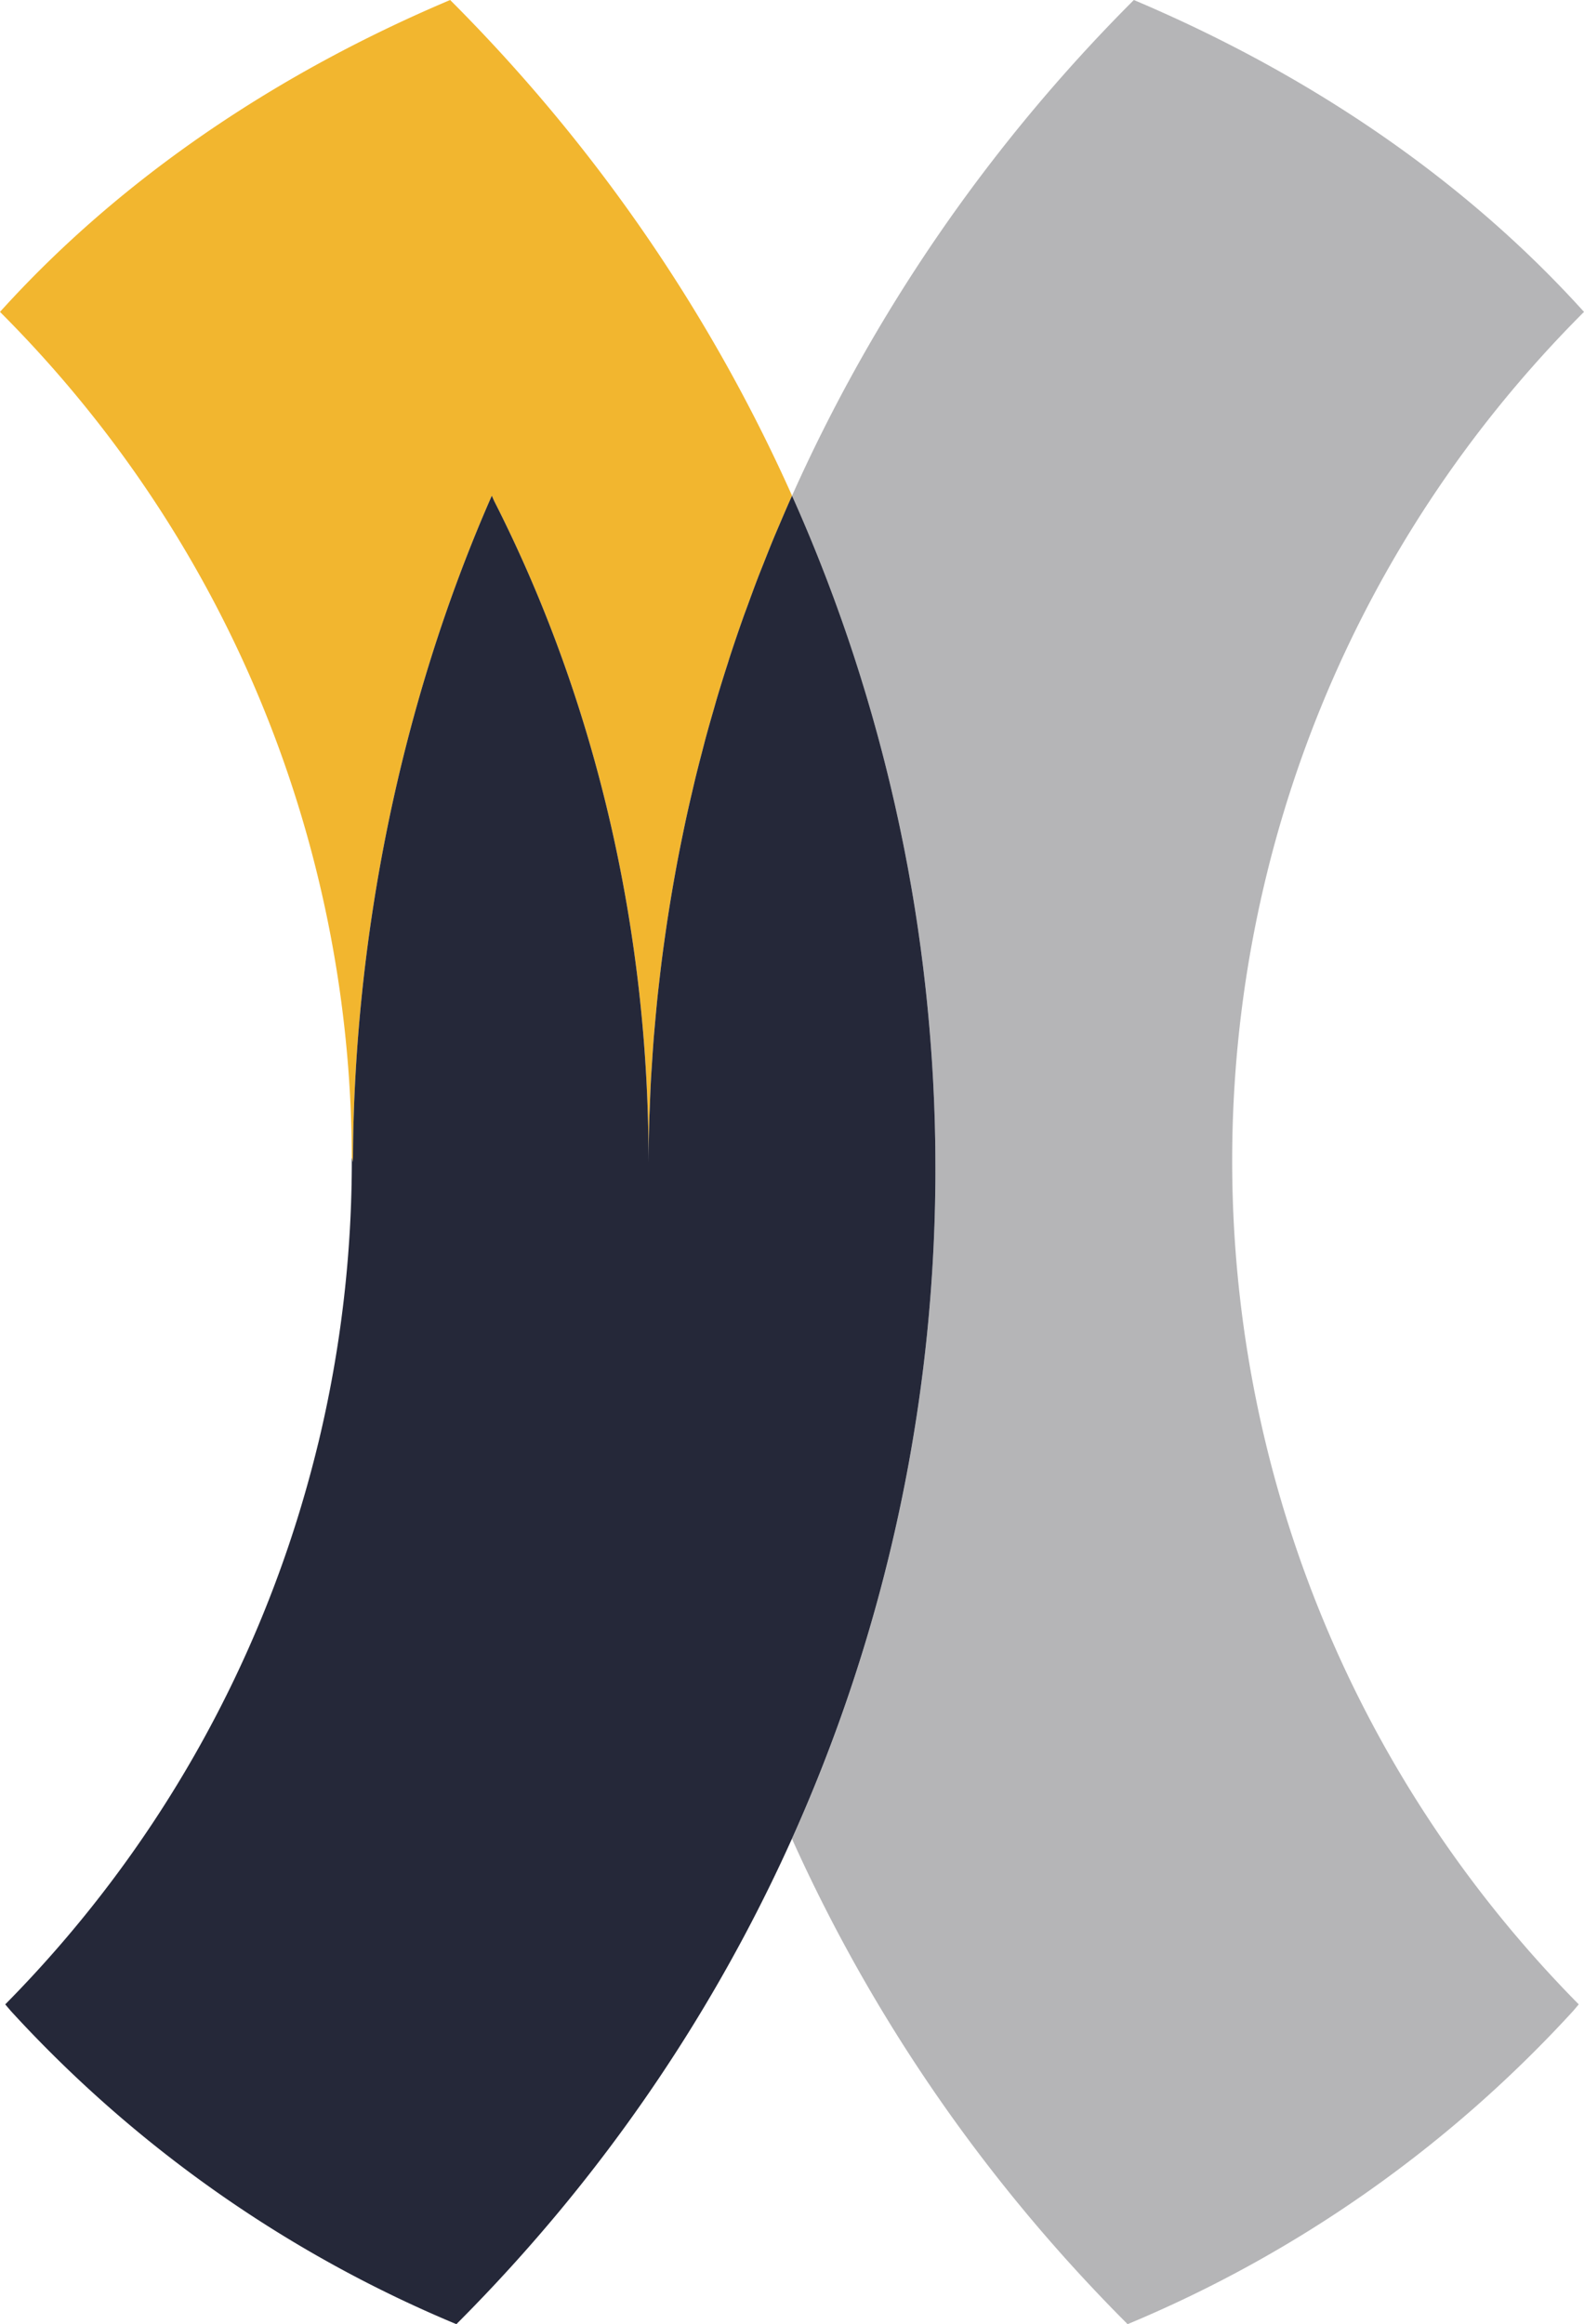 <svg xmlns="http://www.w3.org/2000/svg" viewBox="0 0 384.492 564.014"><path fill="#F2B62F" d="M85.666 282.007c.202-54.324 11.434-111.018 33.712-161.721l.585 1.312c25.33 49.84 37.463 105.495 37.463 160.092l.003.317c.012-3.321.071-6.644.165-9.964.033-1.119.092-2.236.133-3.354.081-2.203.163-4.406.281-6.607.072-1.336.169-2.67.254-4.004.126-1.984.252-3.968.407-5.951.112-1.423.247-2.844.374-4.265.169-1.895.34-3.79.537-5.682.151-1.46.322-2.919.49-4.378.212-1.853.431-3.706.67-5.558.191-1.478.396-2.953.603-4.429a394.547 394.547 0 011.519-9.93 438.572 438.572 0 011.766-9.879c.352-1.831.722-3.657 1.1-5.484.3-1.449.597-2.898.914-4.346.405-1.858.835-3.712 1.267-5.566.328-1.405.648-2.81.992-4.211.469-1.92.968-3.834 1.467-5.748.346-1.328.68-2.659 1.04-3.985.561-2.068 1.158-4.129 1.753-6.19.335-1.161.653-2.325.999-3.483.809-2.71 1.659-5.411 2.527-8.108.162-.501.308-1.005.472-1.506a402.252 402.252 0 013.248-9.534c.354-1 .735-1.993 1.099-2.991.789-2.168 1.578-4.338 2.406-6.495.473-1.234.973-2.461 1.458-3.692.754-1.911 1.507-3.824 2.293-5.726.543-1.316 1.11-2.625 1.667-3.936a407.843 407.843 0 012.334-5.408c.195-.442.376-.889.574-1.33h.004C172.747 76.675 145.08 35.812 109.268 0 67.799 17.528 29.732 42.769 0 75.687c74.444 74.444 100.216 178.985 77.317 274.269a292.19 292.19 0 008.079-69.104l.27 1.155z"/><path d="M192.259 120.286l-.008-.02-.007.001.012.026a.049.049 0 00.003-.007z"/><path fill="#B5B5B7" d="M384.492 75.687C354.76 42.769 316.692 17.528 275.225 0c-35.815 35.816-63.467 76.689-82.965 120.286.163.364.319.729.48 1.093.427.962.851 1.925 1.27 2.89.264.608.525 1.217.786 1.826a450.396 450.396 0 011.986 4.719c.399.965.793 1.932 1.184 2.9a314.79 314.79 0 011.897 4.786c.23.591.462 1.183.689 1.775.394 1.026.779 2.055 1.165 3.084.207.554.417 1.108.622 1.663.413 1.118.816 2.239 1.219 3.36.168.467.339.933.505 1.4.495 1.394.979 2.791 1.458 4.189.066.194.136.389.202.583a383.84 383.84 0 011.631 4.891l.115.362c.481 1.48.955 2.963 1.418 4.447.142.454.278.909.418 1.362.355 1.151.708 2.302 1.053 3.456.169.567.333 1.135.499 1.703.307 1.044.612 2.089.911 3.136.175.616.346 1.233.519 1.851.279 1 .558 2.001.829 3.004.176.646.347 1.292.519 1.939a384.02 384.02 0 013.167 12.75c.152.662.306 1.324.455 1.987.223.988.439 1.978.655 2.967.141.649.283 1.297.421 1.947.217 1.021.427 2.044.636 3.067.126.616.254 1.231.377 1.848.218 1.091.427 2.183.635 3.275.104.55.213 1.1.316 1.651.236 1.272.464 2.546.688 3.82.065.371.135.74.198 1.11.289 1.666.568 3.333.836 5.002.007.044.013.089.021.133.256 1.6.501 3.2.737 4.802.076.511.145 1.022.219 1.534.163 1.138.326 2.276.479 3.416.084.626.162 1.252.244 1.878.133 1.025.266 2.05.391 3.075.083.678.161 1.356.24 2.035.114.976.228 1.952.334 2.928.077.708.15 1.415.225 2.123a381.436 381.436 0 01.736 7.816 367.388 367.388 0 01.389 4.989 330.241 330.241 0 01.327 4.993c.044.746.089 1.491.129 2.237.049.925.093 1.85.136 2.774.034.741.07 1.482.101 2.223.039.932.069 1.865.102 2.797.024.733.053 1.467.074 2.201.027.965.046 1.929.066 2.894.015.699.034 1.399.045 2.098.02 1.169.027 2.339.036 3.508.004.474.013.948.015 1.422.002.403-.004.807-.004 1.211.001 1.253 0 2.506-.011 3.76-.006.685-.02 1.37-.029 2.055-.014.997-.026 1.994-.048 2.991-.015.712-.036 1.423-.056 2.134a411.01 411.01 0 01-.086 2.936c-.023.699-.053 1.398-.08 2.098a375.26 375.26 0 01-.228 5.011 463.212 463.212 0 01-.29 4.984c-.072 1.124-.15 2.247-.232 3.369-.039.533-.077 1.067-.118 1.601a397.142 397.142 0 01-.31 3.762c-.035.404-.068.81-.104 1.214a374.623 374.623 0 01-.428 4.479c-.016.161-.031.323-.048.484-4.275 41.835-15.183 83.108-32.749 122.146v.001c19.195 42.656 46.339 82.643 81.468 117.771 41.457-17.262 78.299-43.388 108.154-76.011l1.355-1.593c-112.59-113.959-112.167-297.283 1.271-410.721zm-53.346-44.391l-1.646 1.973 1.646-1.973z"/><path fill="#252839" d="M224.991 324.095c.017-.161.032-.323.048-.484.151-1.492.294-2.986.428-4.479.036-.404.07-.81.104-1.214.109-1.254.213-2.508.31-3.762.041-.533.08-1.067.118-1.601a375.858 375.858 0 00.522-8.353c.034-.671.069-1.343.101-2.014.047-.999.088-1.998.127-2.997.027-.699.057-1.398.08-2.098.033-.979.06-1.957.086-2.936.019-.711.041-1.422.056-2.134.021-.997.034-1.994.048-2.991.01-.685.023-1.37.029-2.055.012-1.254.012-2.507.011-3.76 0-.878-.004-1.756-.011-2.633-.009-1.169-.017-2.339-.036-3.508-.011-.699-.03-1.399-.045-2.098-.021-.965-.039-1.929-.066-2.894-.021-.733-.05-1.467-.074-2.201-.032-.932-.062-1.865-.102-2.797-.03-.741-.066-1.482-.101-2.223a425.57 425.57 0 00-.136-2.774c-.04-.746-.085-1.492-.129-2.237-.055-.92-.11-1.84-.172-2.76a411.393 411.393 0 00-1.28-15.038c-.074-.708-.147-1.416-.225-2.123-.106-.976-.22-1.952-.334-2.928-.079-.678-.157-1.357-.24-2.035-.125-1.025-.258-2.05-.391-3.075-.082-.626-.16-1.252-.244-1.878-.153-1.139-.316-2.277-.479-3.416-.074-.511-.143-1.023-.219-1.534a389.027 389.027 0 00-.737-4.802c-.008-.044-.014-.089-.021-.133a404.251 404.251 0 00-.836-5.002c-.063-.37-.133-.74-.198-1.11a456.412 456.412 0 00-.688-3.82c-.104-.551-.212-1.101-.316-1.651a363.766 363.766 0 00-.635-3.275c-.123-.617-.251-1.232-.377-1.848a396.913 396.913 0 00-.636-3.067c-.138-.649-.28-1.298-.421-1.947-.216-.99-.433-1.979-.655-2.967-.149-.663-.303-1.325-.455-1.987a364.958 364.958 0 00-1.168-4.918c-.237-.974-.479-1.946-.725-2.918a337.165 337.165 0 00-1.274-4.914c-.172-.646-.343-1.293-.519-1.939-.271-1.002-.55-2.003-.829-3.004-.173-.617-.344-1.234-.519-1.851a446.508 446.508 0 00-.911-3.136c-.166-.568-.33-1.136-.499-1.703a391.788 391.788 0 00-1.053-3.456c-.14-.454-.276-.909-.418-1.362a395.451 395.451 0 00-1.418-4.447l-.115-.362a394.656 394.656 0 00-1.631-4.891c-.066-.195-.136-.389-.202-.583a399.244 399.244 0 00-1.458-4.189c-.166-.468-.337-.934-.505-1.4a374.751 374.751 0 00-1.219-3.36c-.205-.555-.415-1.109-.622-1.663-.386-1.029-.771-2.058-1.165-3.084-.228-.592-.459-1.184-.689-1.775a314.79 314.79 0 00-1.897-4.786 359.874 359.874 0 00-1.951-4.742 399.49 399.49 0 00-3.759-8.679c-.195.436-.397.869-.59 1.305a407.843 407.843 0 00-2.334 5.408c-.558 1.311-1.125 2.62-1.667 3.936-.786 1.902-1.539 3.814-2.293 5.726-.486 1.231-.986 2.458-1.458 3.692-.828 2.158-1.617 4.327-2.406 6.495-.364.998-.745 1.991-1.099 2.991a396.27 396.27 0 00-3.248 9.534c-.164.5-.311 1.005-.472 1.506a397.44 397.44 0 00-2.527 8.108c-.346 1.158-.664 2.322-.999 3.483a387.73 387.73 0 00-1.753 6.19c-.36 1.326-.694 2.657-1.04 3.985a380.876 380.876 0 00-1.467 5.748c-.343 1.401-.664 2.807-.992 4.211a399.128 399.128 0 00-1.267 5.566c-.316 1.447-.614 2.897-.914 4.346a415.437 415.437 0 00-1.1 5.484 388.61 388.61 0 00-.817 4.411 408.302 408.302 0 00-1.661 9.908c-.283 1.829-.55 3.659-.807 5.49a416.541 416.541 0 00-.603 4.429c-.24 1.852-.458 3.705-.67 5.558-.168 1.459-.338 2.918-.49 4.378a385.608 385.608 0 00-.537 5.682c-.127 1.421-.262 2.842-.374 4.265a408.002 408.002 0 00-.407 5.951c-.085 1.334-.183 2.668-.254 4.004-.118 2.201-.2 4.404-.281 6.607-.041 1.118-.101 2.235-.133 3.354a403.764 403.764 0 00-.165 9.964l-.003-.317c0-54.597-12.133-110.252-37.463-160.092l-.585-1.312C97.1 170.99 85.868 227.684 85.666 282.007l-.27-1.155a292.249 292.249 0 01-8.079 69.104c-.053.221-.114.44-.167.662a287.857 287.857 0 01-1.873 7.282c-12.702 46.983-37.363 91.422-74.006 128.511l1.355 1.593c29.857 32.623 66.698 58.749 108.155 76.011a397.738 397.738 0 006.031-6.171c.229-.238.459-.475.687-.714a391.273 391.273 0 005.616-6.016c.274-.3.55-.599.823-.899a392.178 392.178 0 005.463-6.128l.652-.749a402.746 402.746 0 005.699-6.702c23.295-28.035 42.111-58.487 56.483-90.434 17.556-39.028 28.474-80.285 32.756-122.107z"/></svg>